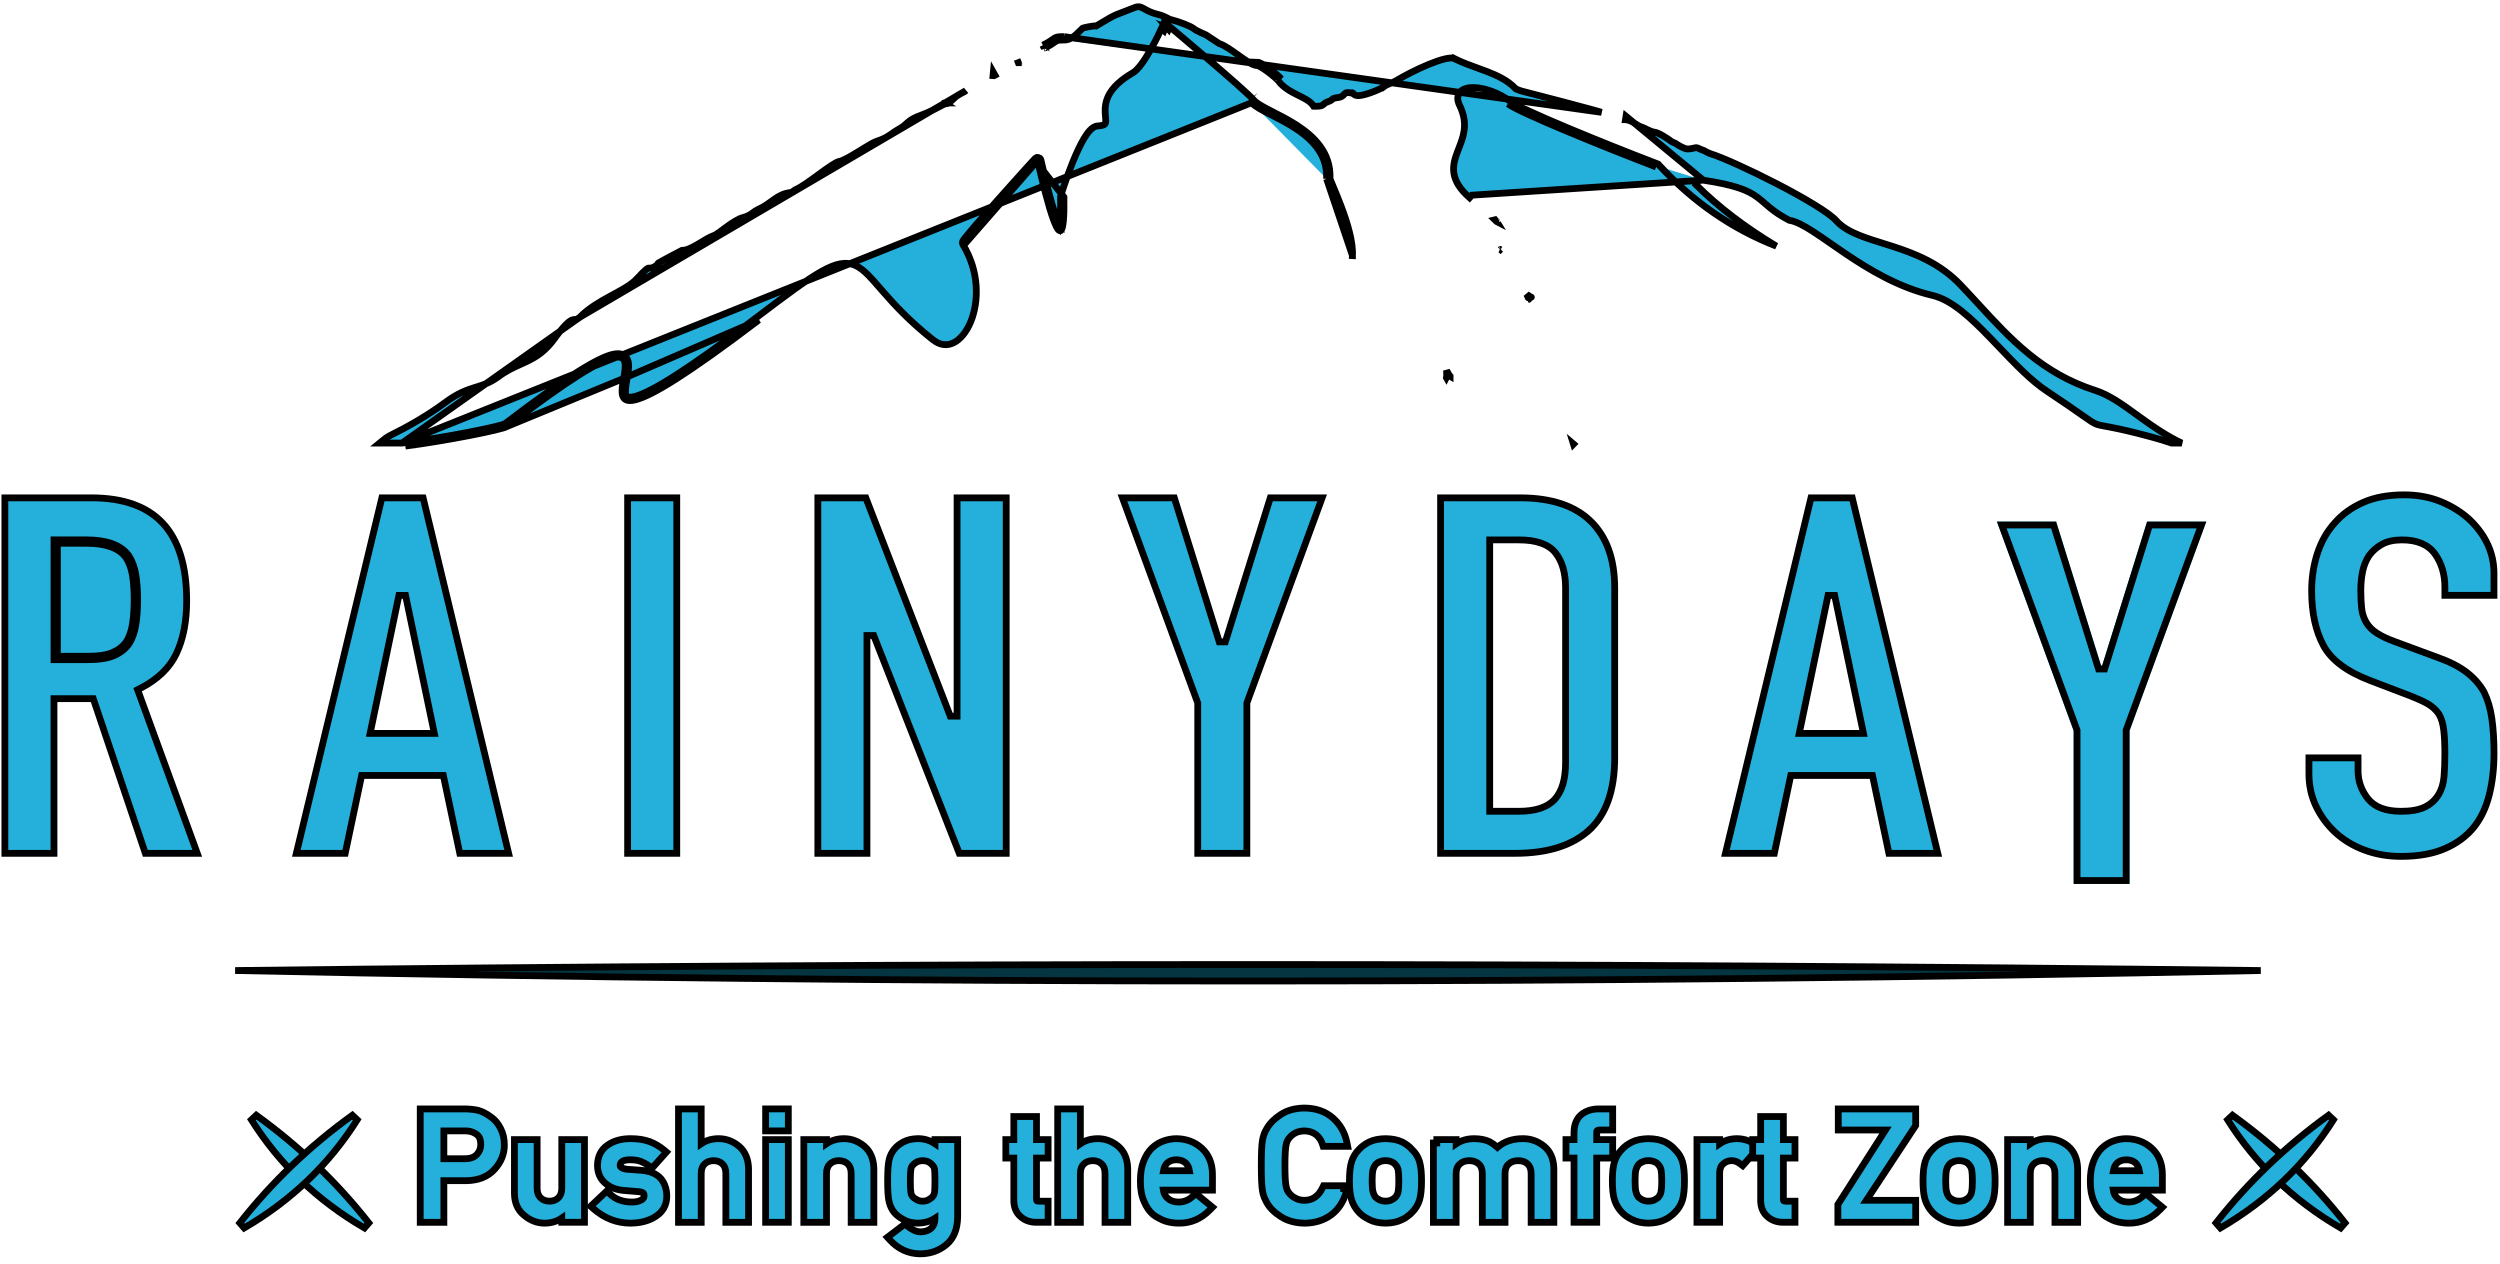 <svg width="368" height="186" viewBox="0 0 368 186" fill="none" xmlns="http://www.w3.org/2000/svg">
<path d="M20 91.921C20.168 90.865 20.249 89.653 20.249 88.285C20.249 86.917 20.168 85.705 20 84.649C19.828 83.568 19.485 82.614 18.959 81.797L18.95 81.785L18.942 81.773C17.777 80.182 15.635 79.471 12.728 79.471H8.449H7.949V79.971V79.973V96.599V97.099H8.449H13.131C14.618 97.099 15.851 96.908 16.8 96.496L16.801 96.496C17.736 96.089 18.488 95.497 19.03 94.712L19.037 94.701L19.044 94.691C19.518 93.923 19.83 92.995 20 91.921ZM20 91.921L19.506 91.843M20 91.921C20 91.921 20 91.921 20 91.921L19.506 91.843M19.506 91.843C19.344 92.868 19.049 93.73 18.618 94.428C18.135 95.127 17.461 95.663 16.601 96.037C15.739 96.411 14.582 96.599 13.131 96.599H8.949H8.449V96.099V80.471V79.973V79.971H8.949H12.728C15.579 79.971 17.515 80.671 18.538 82.068C19.021 82.818 19.344 83.704 19.506 84.727C19.669 85.751 19.749 86.936 19.749 88.285C19.749 89.634 19.669 90.82 19.506 91.843ZM7.947 103.341V125.61H0.717V73.283H13.451C18.206 73.283 21.683 74.562 23.979 77.036C26.281 79.518 27.477 83.287 27.477 88.436C27.477 91.527 26.96 94.121 25.951 96.235C24.96 98.314 23.206 100.013 20.647 101.324L20.254 101.525L20.406 101.94L29.036 125.61H21.395L13.843 103.181L13.728 102.841H13.369H8.447H7.947V103.341Z" fill="#25B0DC" stroke="black"/>
<path d="M65.345 114.548L65.261 114.151H64.856H53.639H53.233L53.15 114.548L50.814 125.61H43.622L56.212 73.283H62.283L74.871 125.61H67.681L65.345 114.548ZM63.322 107.961H63.937L63.812 107.359L59.778 88.036L59.695 87.639H59.289H59.126H58.72L58.637 88.036L54.603 107.359L54.477 107.961H55.093H63.322Z" fill="#25B0DC" stroke="black"/>
<path d="M92.387 125.61V73.283H99.619V125.61H92.387Z" fill="#25B0DC" stroke="black"/>
<path d="M140.882 104.913V73.283H148.112V125.61H141.206L128.742 93.871L128.617 93.554H128.277H128.116H127.616V94.054V125.61H120.387V73.283H127.451L139.753 105.094L139.877 105.413H140.22H140.382H140.882V104.913Z" fill="#25B0DC" stroke="black"/>
<path d="M183.538 103.566V125.61H176.308V103.566V103.477L176.277 103.394L165.227 73.283H172.858L179.364 94.128L179.474 94.479H179.842H180.004H180.372L180.482 94.128L186.988 73.283H194.619L183.568 103.394L183.538 103.477V103.566Z" fill="#25B0DC" stroke="black"/>
<path d="M219.786 79.473H219.286V79.973V118.92V119.42H219.786H223.58C225.952 119.42 227.765 118.873 228.873 117.645C229.961 116.439 230.455 114.607 230.455 112.254V86.564C230.455 84.401 229.984 82.653 228.975 81.385L228.975 81.384C227.916 80.058 226.057 79.473 223.58 79.473H219.786ZM233.933 122.182L234.269 122.552L233.933 122.182C231.445 124.443 227.832 125.61 223.012 125.61H212.054V73.283H223.74C228.393 73.283 231.838 74.46 234.162 76.735C236.489 79.013 237.683 82.265 237.683 86.564V111.504C237.683 116.416 236.399 119.94 233.933 122.182Z" fill="#25B0DC" stroke="black"/>
<path d="M275.712 114.548L275.628 114.151H275.222H264.005H263.6L263.516 114.548L261.18 125.61H253.988L266.579 73.283H272.649L285.24 125.61H278.048L275.712 114.548ZM273.689 107.961H274.304L274.178 107.359L270.144 88.036L270.061 87.639H269.655H269.495H269.088L269.005 88.036L264.972 107.359L264.846 107.961H265.461H273.689Z" fill="#25B0DC" stroke="black"/>
<g filter="url(#filter0_d_151_48)">
<path d="M305.241 126.11V103.566L293.944 72.783H302.659L309.275 93.979H309.435L316.051 72.783H324.766L313.468 103.566V126.11H305.241Z" fill="#25B0DC"/>
<path d="M312.968 103.566V125.61H305.741V103.566V103.477L305.71 103.394L294.66 73.283H302.291L308.797 94.128L308.907 94.479H309.275H309.435H309.803L309.912 94.128L316.418 73.283H324.05L312.999 103.394L312.968 103.477V103.566Z" stroke="black"/>
</g>
<path d="M350.588 80.138L350.587 80.138C349.832 80.57 349.21 81.116 348.735 81.779L348.73 81.786L348.725 81.794C348.255 82.502 347.937 83.302 347.763 84.182C347.593 85.039 347.511 85.935 347.511 86.864C347.511 87.922 347.551 88.817 347.634 89.542C347.721 90.305 347.944 90.996 348.305 91.61C348.673 92.239 349.204 92.765 349.876 93.201C350.536 93.629 351.422 94.044 352.517 94.448L352.517 94.448L358.81 96.771L358.81 96.771L358.816 96.773C360.611 97.41 362.039 98.149 363.115 98.982C364.192 99.817 365.032 100.773 365.642 101.853C366.203 102.995 366.59 104.298 366.8 105.773C367.011 107.269 367.118 108.979 367.118 110.907C367.118 113.119 366.879 115.162 366.407 117.039C365.939 118.902 365.186 120.47 364.163 121.753C363.09 123.083 361.677 124.134 359.914 124.903C358.163 125.667 356.004 126.06 353.416 126.06C351.48 126.06 349.684 125.743 348.024 125.119L348.024 125.119C346.358 124.493 344.935 123.625 343.749 122.524C342.559 121.419 341.614 120.134 340.916 118.669C340.224 117.219 339.876 115.631 339.876 113.903V111.558H347.105V113.455C347.105 114.967 347.588 116.338 348.544 117.548C349.565 118.84 351.237 119.424 353.416 119.424C354.847 119.424 356.023 119.233 356.9 118.813C357.761 118.4 358.441 117.801 358.926 117.015C359.406 116.238 359.679 115.321 359.764 114.285C359.845 113.296 359.886 112.195 359.886 110.986C359.886 109.578 359.831 108.409 359.722 107.483L359.722 107.482C359.609 106.542 359.38 105.745 359.011 105.117L359.002 105.102L358.992 105.087C358.569 104.471 358.014 103.973 357.333 103.586L357.331 103.585C356.684 103.222 355.841 102.836 354.806 102.431L354.802 102.43L348.912 100.184L348.912 100.184C345.419 98.856 343.163 97.132 342.032 95.056C340.872 92.928 340.276 90.233 340.276 86.945C340.276 84.998 340.563 83.153 341.139 81.409L341.139 81.409C341.71 79.673 342.565 78.19 343.697 76.947L343.697 76.947L343.704 76.938C344.779 75.703 346.157 74.707 347.846 73.96C349.516 73.22 351.528 72.841 353.896 72.841C355.881 72.841 357.686 73.181 359.313 73.851C360.955 74.529 362.367 75.42 363.559 76.522C365.945 78.836 367.113 81.456 367.113 84.397V87.636H359.888V86.413C359.888 84.577 359.421 82.963 358.467 81.596C357.454 80.145 355.778 79.473 353.578 79.473C352.395 79.473 351.385 79.683 350.588 80.138Z" fill="#25B0DC" stroke="black"/>
<path d="M62.359 163.231H61.859V163.731V179.423V179.923H62.359H64.837H65.337V179.423V173.798H68.614V173.798L68.622 173.798C70.41 173.77 71.841 173.216 72.834 172.081C73.761 171.044 74.241 169.871 74.241 168.574C74.241 167.651 74.062 166.824 73.682 166.108C73.332 165.396 72.864 164.828 72.273 164.423C71.621 163.93 70.956 163.589 70.282 163.419L70.268 163.415L70.255 163.413C69.623 163.29 68.969 163.231 68.294 163.231H62.359ZM70.765 168.509C70.765 169.014 70.593 169.477 70.222 169.911C69.875 170.307 69.337 170.546 68.513 170.561H65.337V166.468H68.428V166.468L68.438 166.468C69.033 166.456 69.528 166.584 69.947 166.839L69.955 166.844L69.963 166.848C70.219 166.991 70.412 167.179 70.554 167.418C70.687 167.689 70.765 168.044 70.765 168.509Z" fill="#25B0DC" stroke="black"/>
<path d="M76.224 167.751H75.724V168.251V175.681H75.724L75.724 175.688C75.742 177.066 76.217 178.173 77.202 178.929C78.06 179.652 79.039 180.033 80.123 180.05L80.123 180.05H80.131C81.105 180.05 81.965 179.802 82.694 179.302V179.421V179.921H83.194H85.533H86.033V179.421V168.251V167.751H85.533H83.194H82.694V168.251V174.91C82.694 175.563 82.507 176.01 82.191 176.319L82.191 176.319L82.188 176.322C81.867 176.641 81.449 176.813 80.889 176.813C80.33 176.813 79.905 176.641 79.576 176.319L79.573 176.316C79.251 176.007 79.064 175.561 79.064 174.91V168.251V167.751H78.564H76.224Z" fill="#25B0DC" stroke="black"/>
<path d="M89.673 175.656L89.33 175.312L88.976 175.646L87.344 177.185L86.944 177.562L87.357 177.925C88.961 179.333 90.79 180.05 92.82 180.05V180.05L92.826 180.05C94.293 180.034 95.544 179.71 96.545 179.04C97.588 178.36 98.134 177.369 98.15 176.119H98.15V176.112C98.15 175.09 97.87 174.205 97.281 173.496L97.281 173.496L97.273 173.487C96.61 172.73 95.583 172.351 94.298 172.261C94.298 172.261 94.298 172.261 94.297 172.261L92.371 172.122C91.834 172.067 91.577 171.948 91.474 171.854L91.457 171.838L91.438 171.824C91.286 171.708 91.283 171.637 91.286 171.596L91.287 171.58V171.564C91.287 171.321 91.372 171.139 91.565 170.983L91.565 170.983L91.573 170.975C91.724 170.847 92.081 170.719 92.79 170.719C93.387 170.719 93.894 170.801 94.321 170.957C94.787 171.145 95.228 171.385 95.646 171.674L96.01 171.924L96.303 171.595L97.755 169.97L98.1 169.583L97.701 169.252C97.087 168.744 96.395 168.341 95.629 168.043L95.62 168.039L95.61 168.036C95.207 167.897 94.78 167.79 94.329 167.714L94.329 167.714L94.319 167.712C93.864 167.645 93.356 167.611 92.797 167.611C91.477 167.611 90.342 167.918 89.431 168.563C88.448 169.241 87.963 170.265 87.948 171.549L87.948 171.556L87.948 171.564C87.966 172.636 88.335 173.522 89.089 174.161C89.798 174.788 90.703 175.136 91.769 175.228L91.77 175.228L93.841 175.401L93.855 175.402L93.868 175.403C94.244 175.414 94.5 175.493 94.663 175.596L94.663 175.596L94.666 175.597C94.724 175.633 94.811 175.716 94.811 176.012C94.811 176.266 94.71 176.463 94.417 176.634C94.088 176.827 93.632 176.942 93.014 176.942C91.619 176.942 90.522 176.506 89.673 175.656Z" fill="#25B0DC" stroke="black"/>
<path d="M100.376 163.231H99.876V163.731V179.423V179.923H100.376H102.716H103.216V179.423V172.764C103.216 172.075 103.406 171.63 103.717 171.343L103.717 171.343L103.724 171.336C104.055 171.019 104.48 170.85 105.041 170.85C105.604 170.85 106.023 171.019 106.343 171.333L106.343 171.333L106.351 171.34C106.657 171.627 106.846 172.074 106.846 172.764V179.423V179.923H107.346H109.685H110.185V179.423V171.997V171.989L110.185 171.982C110.144 170.598 109.686 169.48 108.759 168.707L108.759 168.707L108.755 168.703C107.871 167.982 106.88 167.611 105.791 167.611C104.811 167.611 103.947 167.859 103.216 168.36V163.731V163.231H102.716H100.376Z" fill="#25B0DC" stroke="black"/>
<path d="M113.2 163.231H112.7V163.731V165.968V166.468H113.2H115.54H116.04V165.968V163.731V163.231H115.54H113.2ZM113.2 167.751H112.7V168.251V179.421V179.921H113.2H115.54H116.04V179.421V168.251V167.751H115.54H113.2Z" fill="#25B0DC" stroke="black"/>
<path d="M118.822 167.751H118.322V168.251V179.423V179.923H118.822H121.161H121.661V179.423V172.764C121.661 172.075 121.852 171.63 122.163 171.343L122.163 171.343L122.169 171.337C122.501 171.019 122.925 170.85 123.487 170.85C124.049 170.85 124.469 171.019 124.789 171.333L124.789 171.333L124.796 171.34C125.102 171.627 125.291 172.074 125.291 172.764V179.423V179.923H125.791H128.131H128.631V179.423V171.997V171.989L128.631 171.982C128.59 170.598 128.131 169.48 127.205 168.707L127.205 168.707L127.201 168.703C126.317 167.982 125.326 167.611 124.236 167.611C123.257 167.611 122.393 167.859 121.661 168.36V168.251V167.751H121.161H118.822Z" fill="#25B0DC" stroke="black"/>
<path d="M137.628 168.246V168.356C136.885 167.86 136.046 167.606 135.121 167.606V167.606L135.111 167.607C134.303 167.623 133.594 167.771 133.003 168.082L133.003 168.082L133.001 168.083C132.437 168.383 131.981 168.734 131.649 169.149C131.29 169.571 131.039 170.081 130.889 170.666C130.729 171.27 130.661 172.349 130.661 173.84C130.661 175.302 130.729 176.362 130.889 176.96C131.039 177.552 131.291 178.072 131.652 178.502L131.652 178.502L131.655 178.507C131.984 178.89 132.438 179.225 132.992 179.522C133.585 179.869 134.299 180.033 135.111 180.05L135.122 180.05L135.133 180.05C136.074 180.028 136.91 179.79 137.625 179.329V179.39C137.612 180.04 137.408 180.494 137.053 180.817C136.681 181.142 136.168 181.327 135.464 181.328C135.12 181.317 134.785 181.227 134.455 181.052L134.447 181.048L134.439 181.044C134.089 180.874 133.784 180.672 133.522 180.438L133.214 180.164L132.886 180.414L131.068 181.798L130.632 182.129L131.001 182.533C132.204 183.847 133.677 184.534 135.4 184.565L135.4 184.565H135.409C136.89 184.565 138.184 184.127 139.268 183.237C140.398 182.326 140.935 180.93 140.967 179.157L140.967 179.157V179.147V168.246V167.746H140.467H138.128H137.628V168.246ZM134.084 175.542L134.084 175.542L134.082 175.528C134.032 175.255 134 174.706 134 173.847C134 172.972 134.03 172.41 134.082 172.123L134.082 172.123L134.084 172.11C134.124 171.852 134.211 171.677 134.326 171.555L134.341 171.538L134.355 171.52C134.46 171.385 134.639 171.228 134.925 171.054C135.142 170.941 135.435 170.865 135.824 170.85C136.211 170.863 136.501 170.938 136.716 171.051C136.985 171.222 137.162 171.382 137.272 171.522L137.286 171.54L137.302 171.557C137.417 171.679 137.511 171.856 137.566 172.117C137.604 172.421 137.628 172.992 137.628 173.847C137.628 174.69 137.604 175.244 137.566 175.534C137.511 175.796 137.415 175.987 137.29 176.13L137.281 176.141L137.272 176.151C137.169 176.282 136.997 176.426 136.73 176.571L136.711 176.582L136.694 176.593C136.487 176.729 136.207 176.813 135.823 176.813C135.44 176.813 135.159 176.729 134.953 176.593L134.931 176.579L134.907 176.566C134.625 176.421 134.453 176.278 134.353 176.151L134.346 176.142L134.338 176.133C134.214 175.99 134.123 175.8 134.084 175.542Z" fill="#25B0DC" stroke="black"/>
<path d="M149.734 164.35H149.234V164.85V167.751H148.558H148.058V168.251V169.972V170.472H148.558H149.234V176.67C149.234 177.656 149.54 178.48 150.207 179.062C150.834 179.646 151.634 179.921 152.558 179.921H153.781H154.281V179.421V177.313V176.813H153.781H152.905V176.813L152.891 176.813C152.681 176.819 152.627 176.767 152.622 176.762C152.618 176.758 152.567 176.706 152.573 176.499L152.573 176.491V176.484V170.472H153.781H154.281V169.972V168.251V167.751H153.781H152.573V164.85V164.35H152.073H149.734Z" fill="#25B0DC" stroke="black"/>
<path d="M156.192 163.231H155.692V163.731V179.423V179.923H156.192H158.531H159.031V179.423V172.764C159.031 172.075 159.221 171.63 159.532 171.343L159.532 171.343L159.539 171.336C159.871 171.019 160.295 170.85 160.857 170.85C161.419 170.85 161.838 171.019 162.158 171.333L162.158 171.333L162.166 171.34C162.472 171.627 162.661 172.074 162.661 172.764V179.423V179.923H163.161H165.5H166V179.423V171.997V171.989L166 171.982C165.959 170.598 165.501 169.48 164.574 168.707L164.574 168.707L164.57 168.703C163.687 167.982 162.695 167.611 161.606 167.611C160.626 167.611 159.762 167.859 159.031 168.36V163.731V163.231H158.531H156.192Z" fill="#25B0DC" stroke="black"/>
<path d="M171.857 176.368L171.849 176.36L171.841 176.353C171.53 176.084 171.321 175.709 171.241 175.189H177.973H178.473V174.689V172.839H178.473L178.473 172.834C178.458 171.248 177.939 169.95 176.882 169.001L176.881 169C175.863 168.088 174.617 167.63 173.175 167.613L173.175 167.613H173.169C172.557 167.613 171.94 167.719 171.324 167.931C170.678 168.149 170.096 168.502 169.582 168.987L169.582 168.987L169.581 168.988C169.061 169.481 168.65 170.136 168.339 170.932C168.016 171.741 167.865 172.727 167.865 173.871C167.865 175.054 168.036 176.064 168.412 176.869C168.741 177.666 169.182 178.317 169.75 178.793L169.755 178.798L169.761 178.803C170.04 179.024 170.341 179.21 170.661 179.36C170.962 179.53 171.273 179.665 171.591 179.768L171.591 179.768L171.602 179.771C172.23 179.958 172.876 180.05 173.537 180.05C175.29 180.066 176.818 179.401 178.095 178.093L178.477 177.702L178.055 177.357L176.358 175.968L176.014 175.686L175.694 175.995C175.028 176.639 174.299 176.942 173.49 176.942C172.777 176.942 172.249 176.739 171.857 176.368ZM173.172 170.719C173.769 170.719 174.216 170.894 174.559 171.218C174.814 171.467 175 171.828 175.086 172.336H171.265C171.357 171.828 171.541 171.466 171.787 171.215C172.13 170.893 172.579 170.719 173.172 170.719Z" fill="#25B0DC" stroke="black"/>
<path d="M198.264 175.038L197.764 174.977V174.541H195.135H194.821L194.685 174.823C194.368 175.48 193.986 175.94 193.552 176.237C193.122 176.532 192.613 176.686 192.006 176.686C191.491 176.686 191.074 176.58 190.744 176.394L190.728 176.385L190.712 176.377C190.344 176.204 190.063 175.985 189.851 175.726L189.839 175.711L189.826 175.697C189.581 175.441 189.406 175.092 189.314 174.62L189.314 174.62L189.311 174.608C189.205 174.122 189.144 173.129 189.144 171.577C189.144 170.025 189.205 169.022 189.312 168.522L189.312 168.522L189.314 168.513C189.402 168.061 189.578 167.716 189.826 167.456L189.84 167.442L189.853 167.426C190.062 167.166 190.349 166.94 190.722 166.75C191.062 166.582 191.485 166.483 192.008 166.468C192.701 166.483 193.262 166.672 193.718 167.017C194.176 167.403 194.485 167.862 194.657 168.397L194.768 168.744H195.133H197.764H198.375L198.255 168.145C197.969 166.731 197.288 165.534 196.21 164.573L196.208 164.572C195.105 163.596 193.695 163.12 192.018 163.104L192.018 163.104L192.007 163.104C190.647 163.12 189.473 163.432 188.516 164.069C187.595 164.665 186.897 165.363 186.452 166.168C186.165 166.617 185.966 167.176 185.84 167.825L185.84 167.825L185.838 167.832C185.718 168.499 185.663 169.764 185.663 171.579C185.663 173.365 185.716 174.62 185.838 175.303C185.901 175.662 185.984 175.977 186.09 176.242L186.094 176.251L186.098 176.261C186.198 176.482 186.31 176.717 186.434 176.96L186.437 176.967L186.441 176.973C186.886 177.787 187.588 178.482 188.516 179.069C189.473 179.703 190.644 180.022 192 180.052L192 180.052H192.011C193.53 180.052 194.87 179.637 196.006 178.792L196.006 178.792L196.013 178.787C197.034 177.998 197.74 176.905 198.146 175.541H198.264V175.041V175.038Z" fill="#25B0DC" stroke="black"/>
<path d="M198.968 170.948L198.968 170.948L198.966 170.956C198.74 171.662 198.638 172.628 198.638 173.825C198.638 175.019 198.739 175.979 198.97 176.674L198.97 176.674L198.971 176.678C199.203 177.36 199.562 177.956 200.045 178.462C200.42 178.869 200.92 179.215 201.53 179.512C202.189 179.867 203.002 180.034 203.938 180.05L203.946 180.05L203.954 180.05C204.914 180.036 205.738 179.869 206.397 179.518C206.725 179.377 207.011 179.203 207.247 178.992C207.477 178.824 207.674 178.649 207.841 178.469C208.361 177.961 208.728 177.357 208.947 176.668L208.947 176.668L208.949 176.661C209.156 175.974 209.251 175.02 209.251 173.827C209.251 172.633 209.156 171.674 208.95 170.974L208.95 170.974L208.948 170.966C208.732 170.276 208.363 169.69 207.849 169.21C207.491 168.781 207.003 168.42 206.416 168.11L206.416 168.11L206.403 168.104C205.744 167.78 204.919 167.627 203.955 167.611L203.947 167.611L203.938 167.611C203 167.627 202.193 167.781 201.537 168.101L201.537 168.101L201.529 168.105C200.919 168.414 200.419 168.776 200.044 169.202C199.558 169.682 199.199 170.267 198.968 170.948ZM205.419 171.45L205.436 171.475L205.455 171.497C205.63 171.697 205.746 171.929 205.804 172.2C205.868 172.515 205.906 173.055 205.906 173.847C205.906 174.604 205.868 175.122 205.804 175.425L205.804 175.425L205.804 175.428C205.744 175.718 205.626 175.965 205.447 176.179L205.447 176.179L205.44 176.188C205.329 176.328 205.14 176.478 204.845 176.624L204.844 176.624C204.603 176.743 204.305 176.811 203.94 176.811C203.615 176.811 203.323 176.746 203.057 176.623C202.791 176.485 202.588 176.337 202.437 176.18C202.285 175.963 202.17 175.708 202.098 175.41L202.098 175.41L202.097 175.407C202.023 175.112 201.978 174.595 201.978 173.823C201.978 173.046 202.023 172.522 202.097 172.216C202.171 171.925 202.287 171.681 202.444 171.474C202.592 171.292 202.786 171.144 203.041 171.03L203.041 171.029C203.31 170.909 203.607 170.846 203.94 170.846C204.309 170.846 204.609 170.911 204.854 171.026L204.862 171.03L204.87 171.033C205.138 171.147 205.31 171.291 205.419 171.45Z" fill="#25B0DC" stroke="black"/>
<path d="M214.34 168.251V167.751H213.84H211.998H211.498H211.496V168.251H210.998V179.423V179.923H211.498H213.84H214.34V179.423V172.764C214.34 172.086 214.54 171.644 214.874 171.353L214.881 171.347L214.888 171.341C215.228 171.024 215.678 170.85 216.281 170.85C216.882 170.85 217.338 171.023 217.689 171.345L217.689 171.345C218.005 171.633 218.198 172.078 218.198 172.764V179.423V179.923H218.698H221.038H221.538V179.423V172.764C221.538 172.083 221.735 171.64 222.063 171.351L222.063 171.351L222.07 171.345C222.421 171.023 222.877 170.85 223.479 170.85C224.081 170.85 224.531 171.024 224.872 171.341L224.872 171.341L224.875 171.345C225.191 171.633 225.384 172.078 225.384 172.764V179.423V179.923H225.884H228.226H228.726V179.423V171.997H228.726L228.726 171.985C228.693 170.595 228.224 169.474 227.265 168.701L227.265 168.701L227.262 168.698C226.352 167.979 225.333 167.611 224.218 167.611C222.71 167.597 221.431 168.012 220.426 168.883C220.072 168.569 219.694 168.298 219.288 168.072L219.277 168.066L219.266 168.061C218.666 167.764 217.911 167.627 217.037 167.611L217.037 167.611H217.028C216.004 167.611 215.101 167.863 214.34 168.377V168.251Z" fill="#25B0DC" stroke="black"/>
<path d="M230.511 169.972V170.472H231.011H231.696V179.419V179.919H232.196H234.536H235.036V179.419V170.47H236.887H237.387V169.97V168.249V167.749H236.887H235.036V166.768V166.756L235.035 166.744C235.024 166.51 235.083 166.442 235.104 166.423C235.135 166.394 235.242 166.329 235.533 166.339L235.541 166.339H235.549H236.887H237.387V165.839V163.731V163.231H236.887H235.372C234.376 163.231 233.51 163.489 232.808 164.036L232.808 164.036L232.798 164.043C232.031 164.671 231.694 165.618 231.694 166.777V167.751H231.011H230.511V168.251V169.972Z" fill="#25B0DC" stroke="black"/>
<path d="M237.669 170.948L237.669 170.948L237.667 170.956C237.44 171.662 237.339 172.628 237.339 173.825C237.339 175.019 237.44 175.979 237.67 176.674L237.67 176.674L237.672 176.678C237.904 177.36 238.263 177.956 238.746 178.462C239.121 178.869 239.621 179.215 240.23 179.512C240.89 179.867 241.703 180.034 242.639 180.05L242.647 180.05L242.655 180.05C243.614 180.036 244.439 179.869 245.098 179.518C245.426 179.377 245.712 179.203 245.948 178.992C246.178 178.824 246.375 178.649 246.542 178.469C247.062 177.961 247.429 177.357 247.648 176.668L247.648 176.668L247.65 176.661C247.857 175.974 247.952 175.02 247.952 173.827C247.952 172.633 247.857 171.674 247.651 170.974L247.651 170.974L247.648 170.966C247.433 170.276 247.064 169.69 246.55 169.21C246.192 168.781 245.704 168.42 245.116 168.11L245.116 168.11L245.104 168.104C244.444 167.78 243.62 167.627 242.656 167.611L242.647 167.611L242.639 167.611C241.7 167.627 240.894 167.781 240.237 168.101L240.237 168.101L240.23 168.105C239.62 168.414 239.119 168.776 238.745 169.202C238.259 169.682 237.9 170.267 237.669 170.948ZM244.122 171.45L244.139 171.475L244.158 171.497C244.333 171.697 244.449 171.929 244.507 172.2C244.571 172.515 244.61 173.055 244.61 173.847C244.61 174.604 244.571 175.122 244.507 175.425L244.507 175.425L244.507 175.428C244.447 175.718 244.329 175.965 244.151 176.179L244.15 176.179L244.143 176.188C244.032 176.328 243.844 176.478 243.548 176.624L243.547 176.624C243.306 176.743 243.008 176.811 242.643 176.811C242.318 176.811 242.026 176.746 241.76 176.623C241.494 176.485 241.292 176.337 241.14 176.18C240.988 175.963 240.873 175.708 240.801 175.41L240.801 175.41L240.8 175.407C240.726 175.112 240.681 174.595 240.681 173.823C240.681 173.046 240.726 172.522 240.8 172.216C240.874 171.925 240.991 171.681 241.147 171.474C241.295 171.292 241.489 171.144 241.744 171.03L241.744 171.029C242.013 170.909 242.31 170.846 242.643 170.846C243.012 170.846 243.312 170.911 243.557 171.026L243.565 171.03L243.573 171.033C243.842 171.147 244.013 171.291 244.122 171.45Z" fill="#25B0DC" stroke="black"/>
<path d="M250.291 167.751H249.791V168.251V179.421V179.921H250.291H252.63H253.13V179.421V172.69C253.143 171.97 253.357 171.549 253.676 171.305L253.689 171.295L253.701 171.285C254.033 170.995 254.428 170.848 254.913 170.848C255.319 170.848 255.729 170.989 256.153 171.309L256.523 171.589L256.83 171.24L258.538 169.298L258.883 168.905L258.475 168.578C257.688 167.947 256.762 167.628 255.723 167.611L255.723 167.611H255.714C254.731 167.611 253.863 167.86 253.13 168.363V168.251V167.751H252.63H250.291Z" fill="#25B0DC" stroke="black"/>
<path d="M262.512 164.85V164.35H262.012H259.673H259.67H259.17V164.85V167.751H258.495H257.995V168.251V169.972V170.472H258.495H259.17V176.67C259.17 177.656 259.477 178.48 260.144 179.062C260.773 179.645 261.573 179.921 262.497 179.921H263.72H264.22V179.421V177.313V176.813H263.72H262.844V176.813L262.83 176.813C262.62 176.819 262.566 176.767 262.561 176.762C262.557 176.758 262.506 176.706 262.512 176.499L262.512 176.491V176.484V170.472H263.72H264.22V169.972V168.251V167.751H263.72H262.512V164.85Z" fill="#25B0DC" stroke="black"/>
<path d="M270.612 177.181L270.533 177.304V177.45V179.421V179.921H271.033H281.49H281.99V179.421V177.184V176.684H281.49H274.73L281.907 165.795L281.99 165.669V165.519V163.731V163.231H281.49H271.095H270.595V163.731V165.839V166.339H271.095H277.544L270.612 177.181Z" fill="#25B0DC" stroke="black"/>
<path d="M283.398 170.948L283.398 170.948L283.396 170.956C283.169 171.662 283.068 172.628 283.068 173.825C283.068 175.019 283.169 175.979 283.399 176.674L283.399 176.674L283.401 176.678C283.633 177.36 283.992 177.956 284.475 178.462C284.85 178.869 285.35 179.215 285.959 179.512C286.619 179.867 287.432 180.034 288.368 180.05L288.376 180.05L288.384 180.05C289.343 180.036 290.168 179.869 290.827 179.518C291.155 179.377 291.441 179.203 291.677 178.992C291.907 178.824 292.104 178.649 292.271 178.469C292.791 177.961 293.158 177.357 293.377 176.668L293.377 176.668L293.379 176.661C293.586 175.974 293.681 175.02 293.681 173.827C293.681 172.633 293.586 171.674 293.38 170.974L293.38 170.974L293.377 170.966C293.162 170.276 292.793 169.69 292.279 169.21C291.921 168.781 291.433 168.42 290.845 168.11L290.845 168.11L290.833 168.104C290.173 167.78 289.349 167.627 288.385 167.611L288.376 167.611L288.368 167.611C287.429 167.627 286.623 167.781 285.966 168.101L285.966 168.101L285.959 168.105C285.349 168.414 284.848 168.776 284.474 169.202C283.988 169.682 283.629 170.267 283.398 170.948ZM289.849 171.45L289.865 171.475L289.885 171.497C290.06 171.697 290.175 171.929 290.234 172.2C290.298 172.515 290.336 173.055 290.336 173.847C290.336 174.604 290.298 175.122 290.234 175.425L290.234 175.425L290.233 175.428C290.174 175.718 290.055 175.965 289.877 176.179L289.877 176.179L289.87 176.188C289.758 176.328 289.57 176.478 289.274 176.624L289.274 176.624C289.033 176.743 288.735 176.811 288.369 176.811C288.045 176.811 287.752 176.746 287.487 176.623C287.221 176.485 287.018 176.337 286.866 176.18C286.714 175.963 286.6 175.708 286.527 175.41L286.527 175.41L286.527 175.407C286.453 175.112 286.407 174.595 286.407 173.823C286.407 173.046 286.453 172.522 286.527 172.216C286.601 171.925 286.717 171.681 286.874 171.474C287.021 171.292 287.216 171.144 287.471 171.03L287.471 171.029C287.74 170.909 288.037 170.846 288.369 170.846C288.738 170.846 289.039 170.911 289.284 171.026L289.292 171.03L289.3 171.033C289.568 171.147 289.74 171.291 289.849 171.45Z" fill="#25B0DC" stroke="black"/>
<path d="M296.02 167.751H295.52V168.251V179.423V179.923H296.02H298.359H298.859V179.423V172.764C298.859 172.075 299.049 171.63 299.36 171.343L299.36 171.343L299.367 171.337C299.699 171.019 300.123 170.85 300.685 170.85C301.247 170.85 301.666 171.019 301.986 171.333L301.986 171.333L301.994 171.34C302.3 171.627 302.489 172.074 302.489 172.764V179.423V179.923H302.989H305.328H305.828V179.423V171.997V171.989L305.828 171.982C305.787 170.598 305.329 169.48 304.402 168.707L304.402 168.707L304.398 168.703C303.515 167.982 302.523 167.611 301.434 167.611C300.454 167.611 299.59 167.859 298.859 168.36V168.251V167.751H298.359H296.02Z" fill="#25B0DC" stroke="black"/>
<path d="M311.685 176.368L311.677 176.36L311.669 176.353C311.358 176.084 311.149 175.709 311.069 175.189H317.801H318.301V174.689V172.839H318.301L318.301 172.834C318.286 171.248 317.767 169.95 316.71 169.001L316.709 169C315.691 168.088 314.445 167.63 313.003 167.613L313.003 167.613H312.997C312.385 167.613 311.768 167.719 311.152 167.931C310.506 168.149 309.924 168.502 309.41 168.987L309.41 168.987L309.409 168.988C308.889 169.481 308.478 170.136 308.167 170.932C307.844 171.741 307.693 172.727 307.693 173.871C307.693 175.054 307.864 176.064 308.24 176.869C308.569 177.666 309.01 178.317 309.578 178.793L309.583 178.798L309.589 178.803C309.868 179.024 310.169 179.21 310.489 179.36C310.79 179.53 311.101 179.665 311.419 179.768L311.419 179.768L311.43 179.771C312.058 179.958 312.704 180.05 313.365 180.05C315.118 180.066 316.646 179.401 317.923 178.093L318.305 177.702L317.883 177.357L316.186 175.968L315.842 175.686L315.522 175.995C314.856 176.639 314.127 176.942 313.318 176.942C312.605 176.942 312.077 176.739 311.685 176.368ZM313 170.719C313.597 170.719 314.044 170.894 314.387 171.218C314.642 171.467 314.828 171.828 314.914 172.336H311.091C311.184 171.829 311.368 171.466 311.615 171.215C311.958 170.893 312.407 170.719 313 170.719Z" fill="#25B0DC" stroke="black"/>
<path d="M59.179 65.218H59.173H55.885C55.907 65.2 55.928 65.183 55.949 65.166C56.008 65.118 56.067 65.069 56.125 65.022C56.565 64.662 56.956 64.342 57.379 64.129C60.184 62.743 62.996 61.125 65.552 59.233L65.552 59.233C67.338 57.909 68.615 57.442 69.757 57.081C69.877 57.043 69.996 57.006 70.116 56.969C71.146 56.649 72.157 56.336 73.324 55.472L73.325 55.472C74.537 54.574 75.598 54.096 76.643 53.625C76.962 53.481 77.279 53.338 77.6 53.184C78.972 52.522 80.279 51.695 81.636 49.822L81.636 49.822C83.093 47.805 83.816 47.268 84.179 47.113C84.321 47.053 84.409 47.047 84.543 47.038C84.561 47.036 84.58 47.035 84.6 47.034C84.686 47.027 84.815 47.015 84.954 46.963C85.101 46.907 85.23 46.819 85.347 46.698L59.179 65.218ZM59.179 65.218C62.093 64.862 65.763 64.247 68.784 63.664C70.306 63.37 71.658 63.086 72.663 62.848C73.167 62.729 73.577 62.623 73.876 62.534C74.026 62.49 74.142 62.452 74.224 62.42C74.285 62.398 74.31 62.384 74.315 62.383C79.038 58.778 82.523 56.314 85.084 54.704C87.627 53.105 89.314 52.311 90.422 52.113C90.982 52.013 91.483 52.049 91.872 52.306C92.27 52.57 92.438 52.989 92.5 53.392C92.561 53.791 92.531 54.244 92.475 54.684C92.428 55.044 92.359 55.428 92.293 55.797C92.278 55.881 92.263 55.965 92.248 56.048C92.167 56.501 92.099 56.925 92.075 57.301C92.051 57.684 92.077 57.963 92.147 58.149C92.207 58.305 92.29 58.388 92.445 58.433C92.638 58.488 92.982 58.492 93.562 58.329C94.721 58.003 96.571 57.086 99.459 55.236C102.336 53.394 106.205 50.651 111.39 46.712L111.39 46.712C115.808 43.356 118.765 41.163 120.917 39.955C123.07 38.746 124.566 38.437 125.979 39.103C126.652 39.421 127.265 39.943 127.898 40.593C128.395 41.103 128.929 41.717 129.529 42.407C129.692 42.595 129.86 42.789 130.033 42.987C131.663 44.852 133.854 47.255 137.3 49.992L137.301 49.993C138.391 50.86 139.44 50.913 140.366 50.459C141.332 49.985 142.233 48.923 142.862 47.429C144.115 44.45 144.186 39.98 141.744 36.001C141.671 35.882 141.667 35.767 141.669 35.711C141.672 35.649 141.685 35.601 141.693 35.574C141.71 35.519 141.733 35.474 141.747 35.448C141.776 35.392 141.815 35.333 141.853 35.279C141.932 35.166 142.046 35.018 142.185 34.844C142.465 34.494 142.87 34.011 143.357 33.443C144.331 32.305 145.644 30.811 146.964 29.324C148.285 27.837 149.615 26.354 150.625 25.236C151.13 24.678 151.555 24.21 151.859 23.879C152.011 23.713 152.133 23.581 152.221 23.487C152.264 23.441 152.301 23.403 152.329 23.374C152.343 23.36 152.357 23.346 152.37 23.334C152.376 23.327 152.385 23.319 152.395 23.31C152.396 23.309 152.405 23.301 152.419 23.29C152.479 23.239 152.549 23.192 152.612 23.166C152.765 23.154 152.992 23.227 153.061 23.279C153.094 23.311 153.139 23.367 153.153 23.389C153.162 23.403 153.175 23.428 153.181 23.439C153.187 23.453 153.193 23.465 153.196 23.474C153.198 23.479 153.199 23.482 153.2 23.485C153.216 23.527 153.231 23.587 153.24 23.624L153.24 23.626C153.266 23.727 153.305 23.896 153.357 24.114C153.37 24.17 153.383 24.23 153.398 24.293C153.499 24.725 153.637 25.315 153.8 25.991C154.175 27.543 154.681 29.538 155.183 31.119C155.435 31.914 155.679 32.583 155.898 33.036C155.914 33.069 155.93 33.101 155.945 33.131C155.967 33.016 155.988 32.878 156.008 32.715C156.098 31.958 156.141 30.768 156.113 29.02C156.113 28.986 156.116 28.96 156.117 28.951C156.119 28.937 156.12 28.927 156.122 28.92C156.124 28.907 156.127 28.895 156.128 28.888C156.132 28.874 156.135 28.859 156.139 28.846C156.146 28.819 156.156 28.784 156.168 28.744C156.192 28.663 156.226 28.55 156.27 28.41C156.358 28.13 156.486 27.736 156.645 27.268C156.963 26.331 157.409 25.089 157.916 23.844C158.421 22.603 158.995 21.342 159.573 20.377C159.861 19.896 160.162 19.468 160.469 19.151C160.76 18.849 161.133 18.568 161.569 18.542L161.569 18.542C162.065 18.512 162.351 18.437 162.514 18.355C162.652 18.285 162.699 18.213 162.727 18.129C162.766 18.014 162.777 17.843 162.76 17.563C162.753 17.449 162.742 17.33 162.73 17.197L162.723 17.115C162.709 16.952 162.694 16.773 162.685 16.585C162.65 15.818 162.715 14.88 163.297 13.853C163.873 12.835 164.928 11.778 166.776 10.706L166.777 10.705C167.117 10.508 167.541 10.073 168.008 9.449C168.465 8.838 168.927 8.097 169.355 7.346C170.211 5.843 170.905 4.339 171.109 3.858L171.461 3.028L171.948 3.722C171.968 3.74 171.996 3.764 172.031 3.794C172.114 3.866 172.235 3.968 172.389 4.099C172.646 4.317 172.992 4.609 173.407 4.959L173.667 5.18C174.729 6.076 176.155 7.282 177.631 8.543C179.107 9.804 180.634 11.122 181.898 12.242C183.151 13.354 184.17 14.294 184.61 14.788M59.179 65.218L184.236 15.12M184.61 14.788L184.236 15.12M184.61 14.788C184.609 14.788 184.609 14.788 184.609 14.787L184.236 15.12M184.61 14.788C184.785 14.984 185.08 15.207 185.503 15.464C185.92 15.718 186.427 15.986 187 16.28C187.137 16.351 187.276 16.422 187.419 16.495C188.468 17.031 189.678 17.65 190.836 18.395C193.444 20.073 195.939 22.492 195.776 26.29M184.236 15.12C184.741 15.687 185.856 16.257 187.192 16.941C190.63 18.698 195.53 21.204 195.274 26.325M195.776 26.29C195.772 26.277 195.769 26.268 195.768 26.264C195.771 26.276 195.775 26.308 195.773 26.349M195.776 26.29C195.778 26.298 195.781 26.306 195.785 26.317C195.805 26.378 195.838 26.466 195.885 26.583C195.971 26.801 196.094 27.094 196.243 27.451L196.275 27.528C196.602 28.308 197.041 29.359 197.473 30.517C197.905 31.675 198.334 32.948 198.641 34.177C198.946 35.398 199.14 36.608 199.079 37.627M195.776 26.29C195.775 26.31 195.774 26.329 195.773 26.349M195.773 26.349L195.274 26.325M195.773 26.349C195.773 26.349 195.773 26.35 195.773 26.35L195.274 26.325M195.274 26.325L199.079 37.627M171.569 4.053L172.03 4.248C172.012 4.291 171.99 4.34 171.966 4.396C171.719 4.186 171.577 4.064 171.569 4.053ZM171.569 4.053L171.16 4.34C171.179 4.367 171.196 4.386 171.201 4.391C171.208 4.399 171.215 4.406 171.219 4.41C171.227 4.418 171.235 4.425 171.24 4.43C171.251 4.44 171.263 4.451 171.276 4.462C171.297 4.481 171.324 4.505 171.356 4.533C171.45 4.329 171.522 4.165 171.569 4.053ZM152.875 24.252C152.887 24.301 152.899 24.352 152.911 24.407C153.706 27.811 156.801 41.063 156.613 29.013L152.875 24.252ZM152.875 24.252C152.903 24.222 152.927 24.196 152.95 24.172C152.989 24.131 153.018 24.1 153.039 24.078L153.271 23.933L153.225 23.611C153.222 23.584 153.229 23.621 153.227 23.668C153.227 23.674 153.226 23.686 153.225 23.698C153.225 23.706 153.224 23.715 153.223 23.721C153.219 23.745 153.202 23.811 153.187 23.851C153.159 23.902 153.069 23.996 152.971 24.067C152.93 24.096 152.888 24.12 152.848 24.137M152.875 24.252L152.848 24.137M152.848 24.137C152.799 23.926 152.763 23.777 152.744 23.703C152.742 23.695 152.74 23.687 152.738 23.68C152.728 23.643 152.725 23.642 152.73 23.681C152.715 23.691 152.599 23.814 152.4 24.029M152.848 24.137L152.4 24.029M152.4 24.029C152.399 24.028 152.397 24.027 152.396 24.026C152.363 23.994 152.319 23.939 152.305 23.918C152.296 23.904 152.283 23.879 152.278 23.87C152.269 23.851 152.264 23.835 152.262 23.83C152.259 23.823 152.257 23.818 152.257 23.818C152.257 23.818 152.261 23.832 152.27 23.869C152.284 23.924 152.303 24.004 152.328 24.107M152.4 24.029L152.328 24.107M152.328 24.107C150.377 26.226 142.038 35.527 142.17 35.739L152.328 24.107ZM74.606 62.79C74.047 63.221 65.549 64.911 59.673 65.66L74.606 62.79ZM74.606 62.79C93.061 48.706 92.44 52.154 91.802 55.703M74.606 62.79L91.802 55.703M250.733 26.521C250.639 26.503 250.444 26.455 250.159 26.366L249.657 27.197C252.91 30.448 256.854 33.458 261.482 36.232C254.968 33.697 249.191 29.702 244.151 24.237L244.071 24.151L243.962 24.109C239.981 22.584 234.952 20.581 230.713 18.804C228.593 17.915 226.675 17.084 225.185 16.399C224.439 16.056 223.805 15.751 223.308 15.494C222.801 15.233 222.465 15.035 222.296 14.907L222.295 14.907C220.61 13.638 218.512 12.925 216.962 12.888C216.208 12.87 215.455 13.009 214.991 13.47C214.745 13.714 214.601 14.031 214.582 14.397C214.565 14.751 214.665 15.123 214.851 15.504M250.733 26.521L216.655 28.731L216.324 29.105C214.87 27.823 214.189 26.656 214.014 25.495C213.841 24.351 214.178 23.301 214.552 22.314C214.614 22.15 214.677 21.987 214.74 21.825C215.065 20.987 215.382 20.168 215.515 19.249C215.668 18.18 215.568 16.971 214.851 15.504M250.733 26.521C255.42 27.235 257.27 28.002 258.648 29.008C259.079 29.322 259.441 29.637 259.817 29.965C260.641 30.682 261.534 31.459 263.373 32.422C264.373 32.577 265.562 33.227 266.868 34.068C267.672 34.585 268.563 35.204 269.522 35.87C270.184 36.33 270.878 36.812 271.598 37.299C275.157 39.704 279.487 42.316 284.469 43.486L284.469 43.486C285.914 43.827 287.334 44.673 288.724 45.768C290.116 46.866 291.513 48.242 292.905 49.68C293.373 50.164 293.84 50.653 294.306 51.142C296.642 53.591 298.966 56.027 301.328 57.592C303.852 59.261 305.402 60.352 306.434 61.078C306.526 61.142 306.613 61.203 306.697 61.262C307.742 61.996 308.154 62.27 308.583 62.434C308.917 62.563 309.257 62.625 309.917 62.746C310.134 62.786 310.386 62.833 310.684 62.89C311.852 63.113 313.644 63.493 316.653 64.308L316.653 64.308C317.808 64.623 318.793 64.925 319.665 65.22H321.151C318.923 64.179 316.99 62.836 315.214 61.554C315.01 61.407 314.809 61.261 314.609 61.117C312.428 59.536 310.498 58.139 308.463 57.484C300.598 54.967 295.989 49.952 291.204 44.744C290.344 43.809 289.48 42.868 288.589 41.934L288.589 41.934C285.565 38.759 281.898 37.333 278.521 36.244C278.06 36.095 277.602 35.952 277.15 35.811C275.963 35.441 274.824 35.085 273.809 34.683C272.403 34.127 271.157 33.455 270.271 32.459L270.271 32.459C269.772 31.898 268.607 31.063 267.015 30.09C265.443 29.128 263.512 28.065 261.534 27.043C257.564 24.992 253.465 23.138 251.733 22.611L251.633 22.581L251.578 22.534C251.559 22.526 251.533 22.516 251.491 22.5C251.418 22.473 251.269 22.42 251.142 22.339C250.937 22.211 250.789 22.149 250.649 22.097C250.623 22.087 250.595 22.077 250.565 22.066C250.437 22.021 250.278 21.964 250.107 21.876L250.101 21.873C249.939 21.787 249.829 21.757 249.75 21.747C249.672 21.737 249.596 21.742 249.491 21.763C249.45 21.771 249.401 21.784 249.344 21.797C249.127 21.851 248.799 21.932 248.395 21.925C248.202 21.923 247.989 21.843 247.845 21.784C247.673 21.712 247.486 21.62 247.315 21.528C247.144 21.436 246.979 21.339 246.852 21.257C246.79 21.217 246.729 21.176 246.68 21.138C246.665 21.127 246.649 21.114 246.633 21.1C246.624 21.096 246.614 21.092 246.604 21.088C246.551 21.065 246.489 21.04 246.423 21.012C246.359 20.985 246.292 20.957 246.235 20.932C246.207 20.919 246.178 20.906 246.152 20.893C246.134 20.884 246.088 20.861 246.044 20.83L246.036 20.824L246.028 20.818C245.769 20.617 245.286 20.282 244.786 19.991C244.537 19.846 244.291 19.717 244.073 19.621C243.847 19.522 243.686 19.476 243.596 19.467C243.406 19.45 243.212 19.389 243.042 19.325C242.867 19.259 242.687 19.176 242.523 19.097C242.44 19.057 242.359 19.017 242.282 18.98C242.205 18.942 242.134 18.907 242.068 18.875C241.927 18.807 241.84 18.771 241.794 18.758L241.79 18.756C241.325 18.614 240.98 18.387 240.692 18.198C240.635 18.161 240.581 18.125 240.529 18.092C240.208 17.888 239.863 17.704 239.274 17.611C239.273 17.611 239.273 17.611 239.273 17.611L239.351 17.117L250.733 26.521ZM214.851 15.504C214.851 15.504 214.851 15.504 214.851 15.504L215.3 15.284L214.851 15.504ZM199.079 37.627C199.079 37.628 199.079 37.628 199.079 37.628L198.579 37.598L199.079 37.627ZM185.046 9.641C185.044 9.641 185.059 9.642 185.095 9.651C185.129 9.66 185.174 9.675 185.231 9.698C185.344 9.743 185.482 9.813 185.642 9.905C185.96 10.089 186.329 10.343 186.692 10.615C187.053 10.886 187.399 11.168 187.67 11.406C187.806 11.525 187.921 11.631 188.008 11.716C188.051 11.759 188.086 11.795 188.112 11.823C188.125 11.837 188.135 11.849 188.142 11.857C188.149 11.866 188.152 11.87 188.152 11.869L188.153 11.872C188.886 12.889 190.018 13.484 190.989 13.972C191.057 14.006 191.125 14.04 191.192 14.074C191.614 14.285 192 14.478 192.343 14.688C192.738 14.93 193.031 15.169 193.221 15.433L193.367 15.638L193.618 15.642C193.945 15.648 194.189 15.636 194.381 15.591C194.61 15.538 194.752 15.441 194.867 15.331C194.899 15.301 194.921 15.279 194.938 15.261C194.976 15.223 194.996 15.203 195.048 15.167C195.118 15.118 195.253 15.043 195.526 14.953C195.748 14.881 195.907 14.8 196.035 14.697C196.097 14.648 196.142 14.602 196.17 14.572C196.202 14.539 196.207 14.534 196.214 14.527L196.214 14.527C196.216 14.525 196.22 14.522 196.232 14.516C196.246 14.508 196.277 14.495 196.333 14.477C196.451 14.442 196.651 14.399 197.003 14.354L197.004 14.354C197.318 14.314 197.537 14.189 197.708 14.041C197.78 13.978 197.842 13.911 197.887 13.864L197.893 13.857C197.943 13.804 197.975 13.77 198.008 13.741C198.059 13.697 198.114 13.661 198.227 13.642C198.357 13.62 198.582 13.617 198.969 13.697L198.972 13.697C199.025 13.708 199.069 13.715 199.104 13.721C199.15 13.764 199.211 13.819 199.299 13.891L199.301 13.893C199.493 14.048 199.73 14.073 199.881 14.077C200.053 14.081 200.243 14.059 200.43 14.024C200.808 13.955 201.25 13.824 201.675 13.677C202.102 13.529 202.528 13.358 202.874 13.204C203.198 13.059 203.511 12.903 203.668 12.781L203.36 12.387L203.668 12.781C203.937 12.57 204.179 12.466 204.516 12.331L204.569 12.309C204.901 12.176 205.304 12.014 205.816 11.704C206.752 11.142 208.562 10.195 210.303 9.479C211.174 9.12 212.012 8.827 212.704 8.666C213.051 8.585 213.347 8.541 213.585 8.534C213.83 8.528 213.967 8.563 214.029 8.595L214.259 8.151L214.028 8.594C215.107 9.157 216.313 9.591 217.485 10.014C217.962 10.186 218.434 10.356 218.889 10.531C220.499 11.153 221.96 11.862 223.061 13.011L223.134 13.086L223.23 13.126C223.398 13.196 223.552 13.258 223.68 13.306C223.792 13.348 223.915 13.391 224.014 13.412C224.354 13.496 227.296 14.257 230.169 15.014C231.616 15.396 233.042 15.776 234.104 16.066C234.636 16.212 235.075 16.334 235.379 16.423C235.531 16.468 235.645 16.503 235.719 16.527C235.734 16.533 235.746 16.537 235.756 16.54L156.63 5.391M185.046 9.641C184.826 9.638 184.604 9.565 184.409 9.481C184.206 9.393 183.987 9.272 183.765 9.136C183.321 8.865 182.814 8.502 182.309 8.14L182.257 8.103C181.761 7.747 181.264 7.39 180.795 7.091C180.304 6.776 179.882 6.55 179.558 6.451L179.526 6.441L179.495 6.426C179.477 6.418 179.464 6.411 179.461 6.409L179.461 6.409L179.45 6.403L179.441 6.397L179.431 6.391L179.412 6.379L179.35 6.339L179.137 6.2C178.961 6.086 178.728 5.933 178.492 5.779C178.106 5.526 177.679 5.245 177.517 5.133L177.502 5.127L177.474 5.115C177.437 5.099 177.39 5.079 177.336 5.055C177.197 4.995 177.008 4.912 176.806 4.819C176.606 4.727 176.389 4.622 176.196 4.519C176.013 4.421 175.817 4.307 175.681 4.192L175.68 4.191C175.605 4.127 175.446 4.028 175.196 3.904C174.955 3.785 174.658 3.656 174.328 3.527C173.667 3.269 172.898 3.02 172.23 2.852L172.169 2.837L172.115 2.807C171.521 2.488 170.962 2.236 170.456 2.125L170.453 2.124C169.534 1.915 168.931 1.58 168.491 1.335C168.396 1.282 168.309 1.234 168.228 1.192C167.998 1.072 167.834 1.011 167.667 0.994C167.504 0.978 167.293 1.001 166.975 1.131L166.974 1.132C166.217 1.437 165.69 1.634 165.279 1.787L165.237 1.803C164.845 1.948 164.571 2.051 164.29 2.173C163.715 2.425 163.105 2.767 161.49 3.746L161.341 3.837L161.171 3.815C161.171 3.815 161.148 3.814 161.091 3.818C161.03 3.822 160.949 3.83 160.854 3.842C160.663 3.867 160.43 3.905 160.198 3.949C159.966 3.993 159.744 4.042 159.574 4.087C159.488 4.11 159.423 4.13 159.38 4.146C159.378 4.146 159.376 4.147 159.375 4.148C159.208 4.299 159.05 4.455 158.887 4.616C158.865 4.637 158.844 4.658 158.822 4.68C158.627 4.871 158.424 5.07 158.212 5.245C157.788 5.596 157.275 5.903 156.621 5.891M185.046 9.641C185.047 9.642 185.049 9.642 185.05 9.642L185.056 9.142M185.046 9.641L185.056 9.142M156.621 5.891C156.621 5.891 156.621 5.891 156.621 5.891L156.63 5.391M156.621 5.891C156.621 5.891 156.621 5.891 156.621 5.891L156.63 5.391M156.621 5.891C156.201 5.884 155.954 5.902 155.786 5.935C155.634 5.965 155.537 6.009 155.419 6.083C155.357 6.122 155.287 6.172 155.201 6.232C154.924 6.429 154.492 6.735 153.722 7.107M156.63 5.391C155.548 5.373 155.362 5.505 154.89 5.839C154.61 6.037 154.23 6.306 153.503 6.657M153.722 7.107C153.723 7.106 153.724 7.106 153.724 7.106L153.503 6.657M153.722 7.107C153.722 7.107 153.721 7.107 153.721 7.108L153.503 6.657M153.722 7.107L153.503 6.657M185.056 9.142C185.835 9.157 188.272 11.175 188.559 11.58L185.056 9.142ZM140.783 14.159L140.783 14.16C140.357 14.564 140.086 14.815 139.908 14.966C139.82 15.04 139.742 15.102 139.672 15.148C139.615 15.185 139.494 15.259 139.335 15.267C139.267 15.271 139.206 15.261 139.155 15.247C139.143 15.253 139.13 15.259 139.115 15.267C139.017 15.319 138.919 15.371 138.821 15.424C137.829 15.952 136.753 16.525 135.667 16.922L135.664 16.923C134.565 17.315 134.07 17.647 133.721 17.935C133.636 18.006 133.55 18.084 133.46 18.165C133.196 18.404 132.892 18.679 132.44 18.926C131.94 19.201 131.624 19.424 131.313 19.643C131.185 19.734 131.057 19.824 130.918 19.916C130.438 20.236 129.905 20.523 128.929 20.837C128.736 20.901 128.386 21.085 127.91 21.365C127.568 21.566 127.189 21.8 126.793 22.044C126.65 22.132 126.506 22.221 126.36 22.31C125.814 22.645 125.255 22.981 124.761 23.246C124.288 23.5 123.808 23.726 123.442 23.787L123.438 23.788C123.39 23.796 123.274 23.834 123.074 23.939C122.885 24.037 122.656 24.175 122.395 24.346C121.873 24.687 121.253 25.136 120.606 25.607C120.545 25.652 120.483 25.697 120.422 25.742C119.837 26.168 119.239 26.605 118.694 26.976C118.111 27.375 117.55 27.726 117.115 27.904C117.108 27.908 117.087 27.92 117.048 27.944C117.003 27.972 116.949 28.008 116.893 28.046C116.775 28.127 116.676 28.201 116.644 28.227L116.528 28.325L116.377 28.342C115.373 28.454 114.703 28.823 114.03 29.291C113.884 29.392 113.735 29.501 113.58 29.613C113.028 30.016 112.404 30.471 111.61 30.823L111.609 30.824C111.3 30.96 111.102 31.105 110.866 31.277C110.813 31.316 110.758 31.357 110.699 31.398C110.373 31.63 109.999 31.86 109.381 32.018L109.377 32.019C108.718 32.184 107.854 32.743 107.013 33.352C106.826 33.487 106.625 33.637 106.432 33.779C106.233 33.927 106.044 34.067 105.89 34.178C105.725 34.296 105.569 34.403 105.43 34.49C105.3 34.57 105.152 34.653 105.009 34.698C104.739 34.785 104.404 34.954 104.012 35.178C103.776 35.313 103.54 35.456 103.297 35.604C103.13 35.704 102.96 35.807 102.783 35.912C102.362 36.161 101.924 36.406 101.508 36.582C101.149 36.733 100.759 36.855 100.383 36.856C100.371 36.862 100.358 36.868 100.344 36.875C100.247 36.925 100.108 36.997 99.939 37.084C99.603 37.259 99.155 37.494 98.704 37.733C98.253 37.973 97.802 38.216 97.458 38.407C97.285 38.503 97.143 38.583 97.043 38.643C97.002 38.667 96.971 38.687 96.949 38.7C96.928 38.725 96.907 38.746 96.888 38.764L96.892 38.878L96.676 39.035C96.319 39.294 96.048 39.421 95.788 39.457C95.67 39.474 95.57 39.469 95.512 39.466L95.503 39.465C95.444 39.462 95.438 39.464 95.433 39.465L95.433 39.465C95.428 39.465 95.339 39.48 95.071 39.704C94.804 39.928 94.405 40.321 93.782 41.007L93.781 41.007C93.331 41.501 92.722 41.935 92.051 42.345C91.502 42.68 90.888 43.013 90.257 43.355C90.116 43.432 89.973 43.509 89.831 43.587C88.255 44.445 86.614 45.392 85.348 46.697L140.783 14.159ZM140.783 14.159C140.81 14.134 140.884 14.079 141.016 14C141.139 13.926 141.283 13.848 141.426 13.772C141.523 13.721 141.615 13.674 141.698 13.632C141.738 13.611 141.777 13.591 141.814 13.572C141.866 13.545 141.917 13.519 141.956 13.497C141.975 13.486 141.999 13.473 142.021 13.459C142.032 13.452 142.048 13.441 142.066 13.427L142.066 13.427C142.076 13.419 142.112 13.392 142.149 13.349L140.783 14.159ZM91.802 55.703C91.132 59.423 90.443 63.254 111.692 47.11L91.802 55.703ZM212.934 55.53C212.935 55.531 212.937 55.533 212.938 55.535C212.954 55.504 213.019 55.402 213.169 55.36C213.313 55.32 213.419 55.37 213.452 55.389C213.452 55.387 213.452 55.385 213.452 55.383C213.429 55.358 213.368 55.287 213.269 55.129C213.174 54.978 213.062 54.779 212.932 54.525C212.934 54.561 212.936 54.596 212.938 54.63C212.955 54.908 212.961 55.138 212.955 55.312C212.95 55.436 212.939 55.502 212.934 55.53ZM153.062 24.055C153.07 24.047 153.069 24.049 153.06 24.057C153.061 24.056 153.062 24.055 153.062 24.055ZM231.615 65.322C231.62 65.336 231.624 65.351 231.628 65.365L231.644 65.348C231.634 65.339 231.625 65.33 231.615 65.322ZM225.211 43.646C225.077 43.569 224.917 43.462 224.733 43.331C224.829 43.531 224.9 43.694 224.949 43.823C225.017 44.004 225.022 44.072 225.024 44.072C225.025 44.072 225.025 44.068 225.026 44.06C225.031 44.022 225.058 43.905 225.179 43.818C225.292 43.738 225.397 43.747 225.414 43.749C225.418 43.75 225.418 43.749 225.411 43.747C225.393 43.74 225.331 43.716 225.211 43.646ZM220.783 36.698C220.783 36.698 220.801 36.706 220.845 36.739C220.855 36.728 220.865 36.717 220.873 36.708C220.893 36.688 220.902 36.681 220.902 36.681C220.902 36.681 220.897 36.684 220.889 36.688C220.825 36.716 220.783 36.698 220.783 36.698ZM220.1 32.344C220.092 32.346 220.083 32.348 220.074 32.35C220.255 32.519 220.338 32.613 220.37 32.661C220.372 32.663 220.373 32.665 220.374 32.666C220.369 32.657 220.359 32.633 220.353 32.597C220.34 32.512 220.358 32.409 220.421 32.323C220.459 32.27 220.498 32.246 220.508 32.241C220.5 32.245 220.475 32.255 220.42 32.27C220.336 32.293 220.235 32.315 220.1 32.344ZM221.994 15.306C223.648 16.557 235.812 21.523 243.783 24.576L221.994 15.306ZM156.203 33.525C156.203 33.525 156.199 33.523 156.191 33.515C156.199 33.52 156.203 33.524 156.203 33.525ZM149.899 9.225C149.899 9.225 149.899 9.224 149.9 9.224L149.717 8.759L149.897 9.225C149.898 9.225 149.898 9.225 149.899 9.225ZM146.324 11.152C146.372 11.134 146.419 11.113 146.466 11.086L146.221 10.65L146.173 11.148C146.223 11.153 146.273 11.154 146.324 11.152ZM199.213 13.738C199.213 13.738 199.209 13.738 199.202 13.736C199.21 13.737 199.214 13.738 199.213 13.738ZM199.027 13.647C199.025 13.645 199.025 13.644 199.027 13.647L199.027 13.647ZM138.969 15.154C138.96 15.149 138.959 15.147 138.966 15.152L138.968 15.154L138.969 15.154Z" fill="#25B0DC" stroke="black"/>
<path d="M34.614 142.863C133.983 141.682 233.409 141.682 332.782 142.863C233.443 144.923 133.963 144.923 34.614 142.863Z" fill="#053541" stroke="black"/>
<path d="M344.543 180.758L345.188 180.017C340.465 174.014 334.941 168.725 328.621 164.163L327.905 164.835C332.052 171.402 337.606 176.717 344.543 180.758Z" fill="#25B0DC" stroke="black"/>
<path d="M326.199 180.017L326.844 180.758C333.778 176.715 339.335 171.4 343.481 164.835L342.765 164.163C336.447 168.727 330.921 174.014 326.199 180.017Z" fill="#25B0DC" stroke="black"/>
<path d="M53.644 180.758L54.289 180.017C49.566 174.014 44.042 168.725 37.722 164.163L37.006 164.835C41.153 171.402 46.707 176.717 53.644 180.758Z" fill="#25B0DC" stroke="black"/>
<path d="M35.3 180.017L35.944 180.758C42.879 176.715 48.436 171.4 52.582 164.835L51.866 164.163C45.548 168.727 40.022 174.014 35.3 180.017Z" fill="#25B0DC" stroke="black"/>
<defs>
<filter id="filter0_d_151_48" x="289.944" y="72.783" width="38.822" height="61.327" filterUnits="userSpaceOnUse" color-interpolation-filters="sRGB">
<feFlood flood-opacity="0" result="BackgroundImageFix"/>
<feColorMatrix in="SourceAlpha" type="matrix" values="0 0 0 0 0 0 0 0 0 0 0 0 0 0 0 0 0 0 127 0" result="hardAlpha"/>
<feOffset dy="4"/>
<feGaussianBlur stdDeviation="2"/>
<feComposite in2="hardAlpha" operator="out"/>
<feColorMatrix type="matrix" values="0 0 0 0 0 0 0 0 0 0 0 0 0 0 0 0 0 0 0.25 0"/>
<feBlend mode="normal" in2="BackgroundImageFix" result="effect1_dropShadow_151_48"/>
<feBlend mode="normal" in="SourceGraphic" in2="effect1_dropShadow_151_48" result="shape"/>
</filter>
</defs>
</svg>
